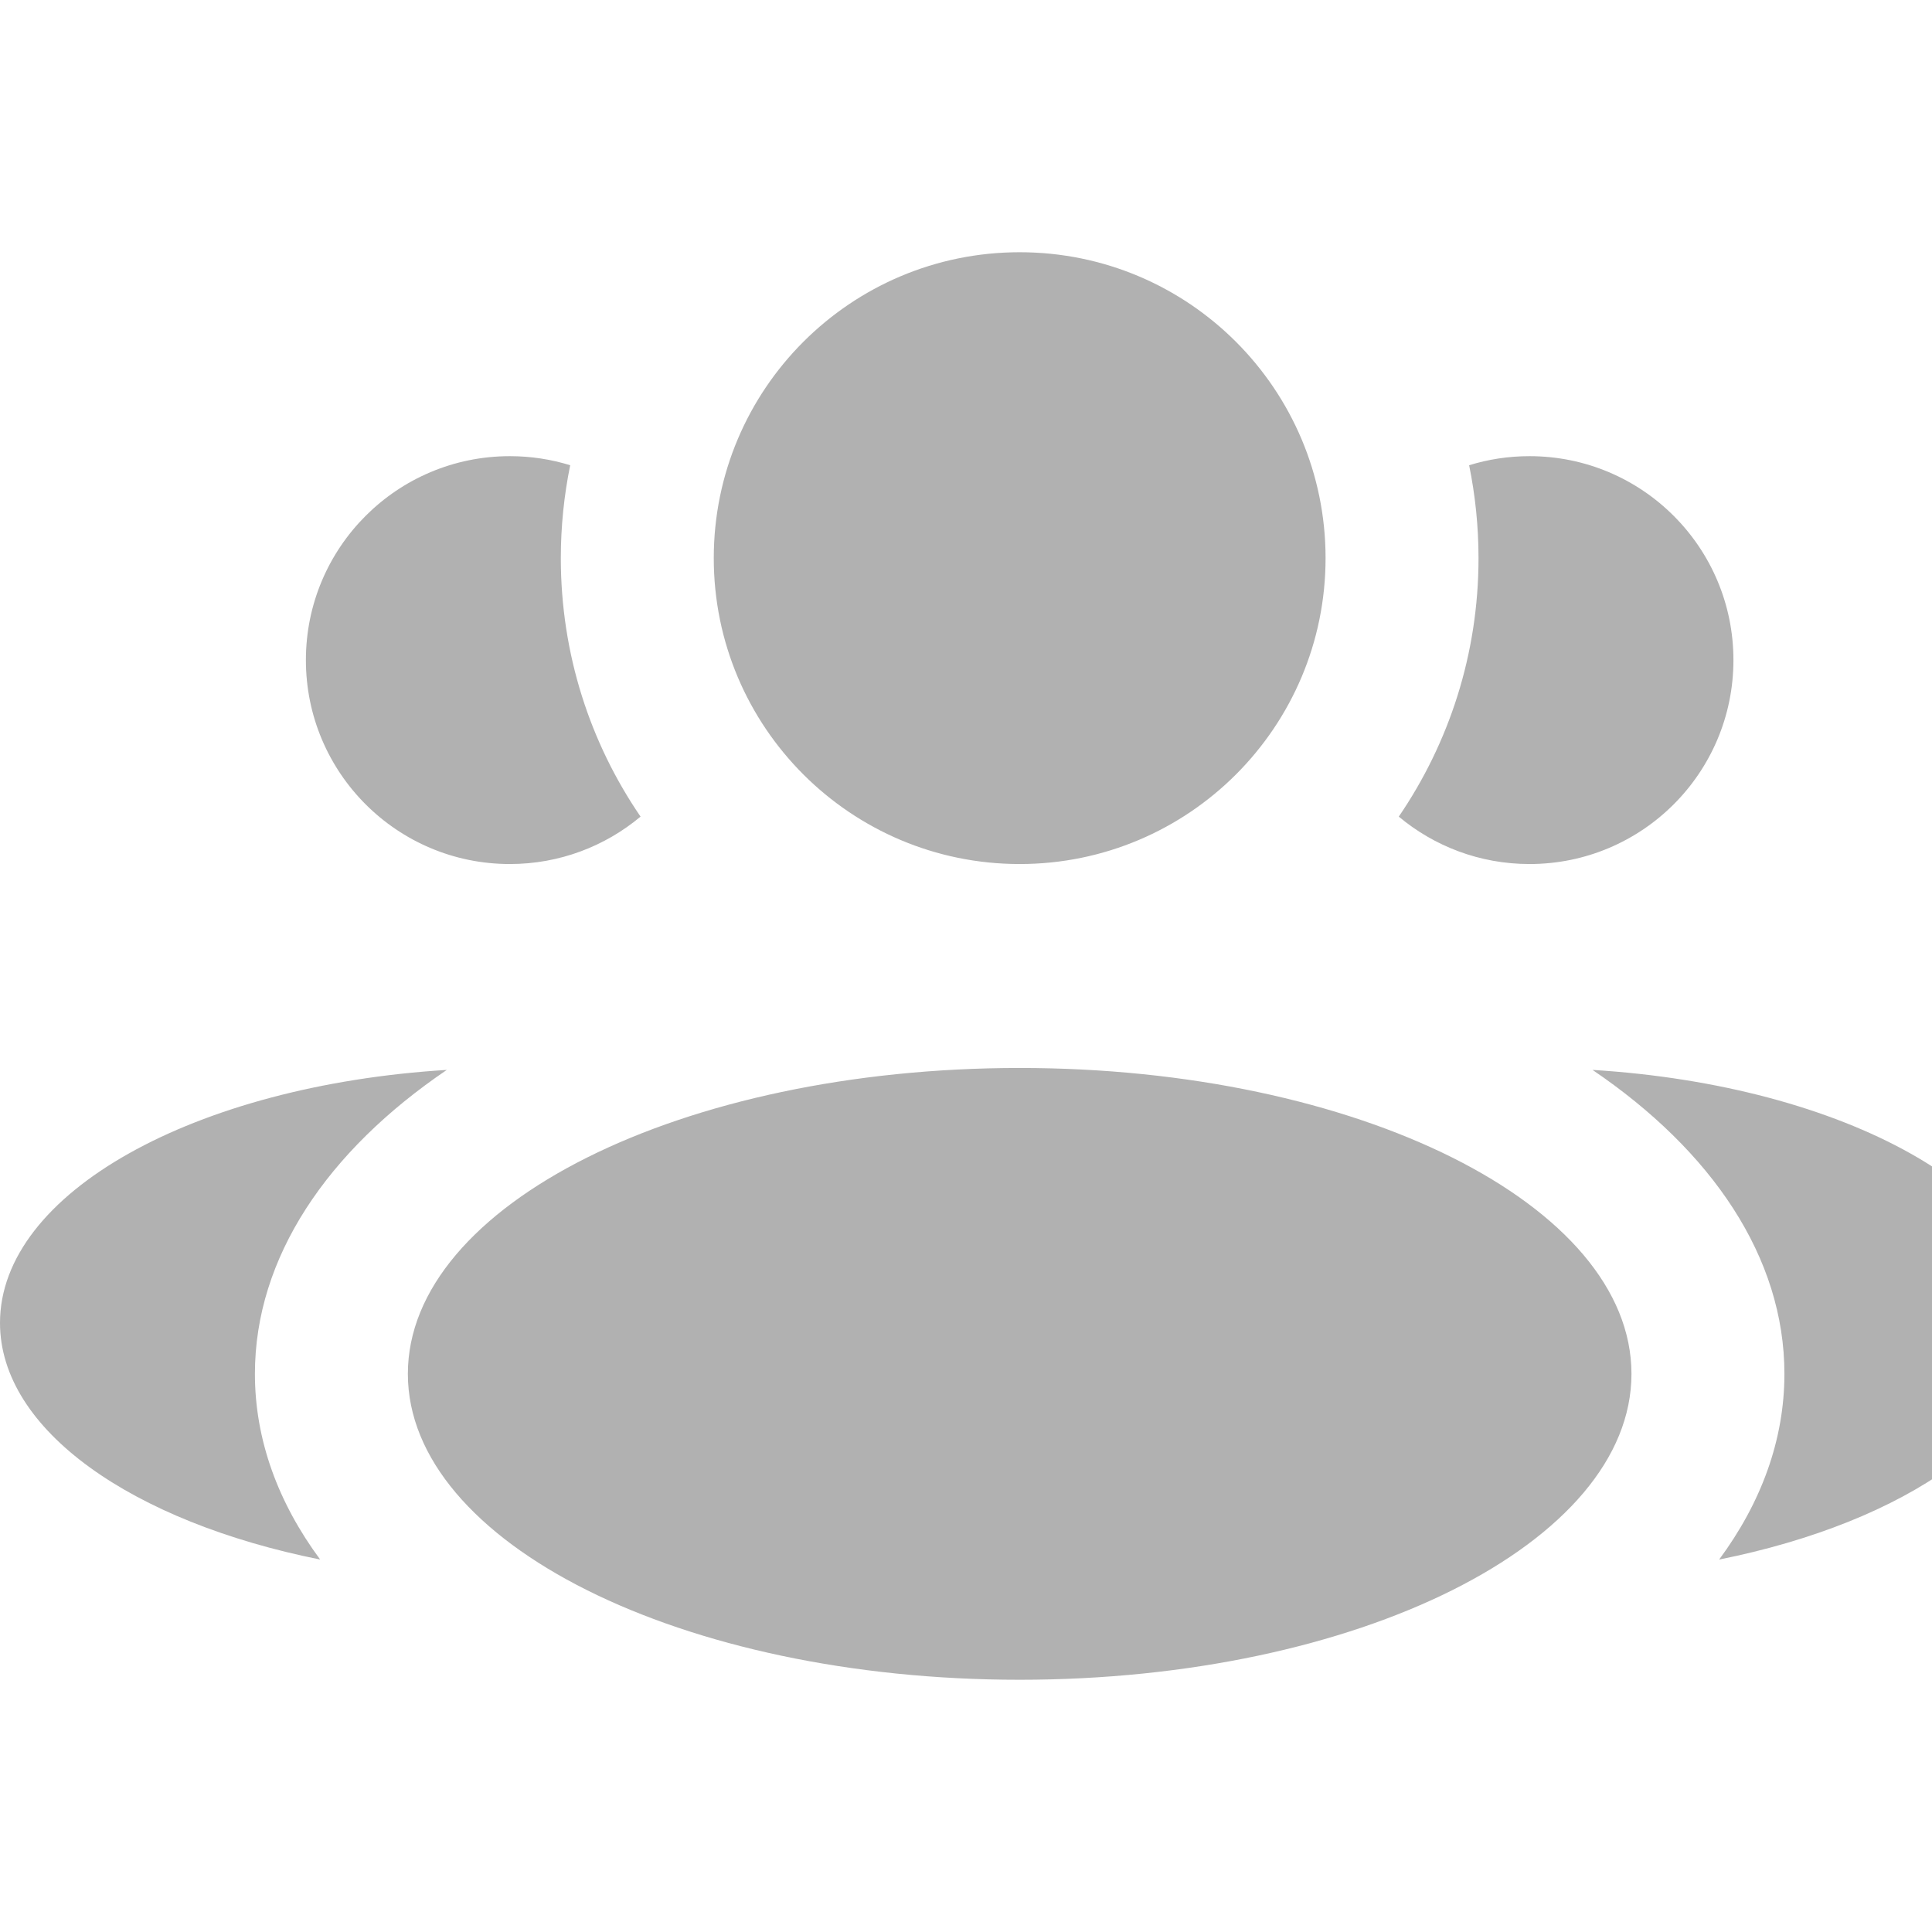<svg width="18" height="18" xmlns="http://www.w3.org/2000/svg" fill="#B1B1B1"><svg xmlns="http://www.w3.org/2000/svg" width="19" height="18" viewBox="0 0 20 14" fill="none"><path fill-rule="evenodd" clip-rule="evenodd" d="M10 6C11.657 6 13 4.657 13 3C13 1.343 11.657 0 10 0C8.343 0 7 1.343 7 3C7 4.657 8.343 6 10 6ZM10 14C13.314 14 16 12.657 16 11C16 9.343 13.314 8 10 8C6.686 8 4 9.343 4 11C4 12.657 6.686 14 10 14ZM4.382 8.019C1.912 8.171 0 9.224 0 10.5C0 11.552 1.299 12.452 3.14 12.821C2.728 12.264 2.5 11.648 2.5 11C2.5 9.857 3.211 8.813 4.382 8.019ZM17.5 11C17.5 11.648 17.272 12.264 16.86 12.821C18.701 12.452 20 11.552 20 10.5C20 9.224 18.088 8.171 15.618 8.019C16.789 8.813 17.5 9.857 17.5 11ZM13.718 5.535C14.211 4.813 14.5 3.94 14.5 3C14.5 2.688 14.468 2.383 14.408 2.089C14.595 2.031 14.794 2 15 2C16.105 2 17 2.895 17 4C17 5.105 16.105 6 15 6C14.512 6 14.065 5.825 13.718 5.535ZM5 2C5.206 2 5.405 2.031 5.592 2.089C5.532 2.383 5.5 2.688 5.5 3C5.5 3.94 5.788 4.813 6.282 5.535C5.935 5.825 5.488 6 5 6C3.895 6 3 5.105 3 4C3 2.895 3.895 2 5 2Z" fill="#B1B1B1"></path></svg></svg>